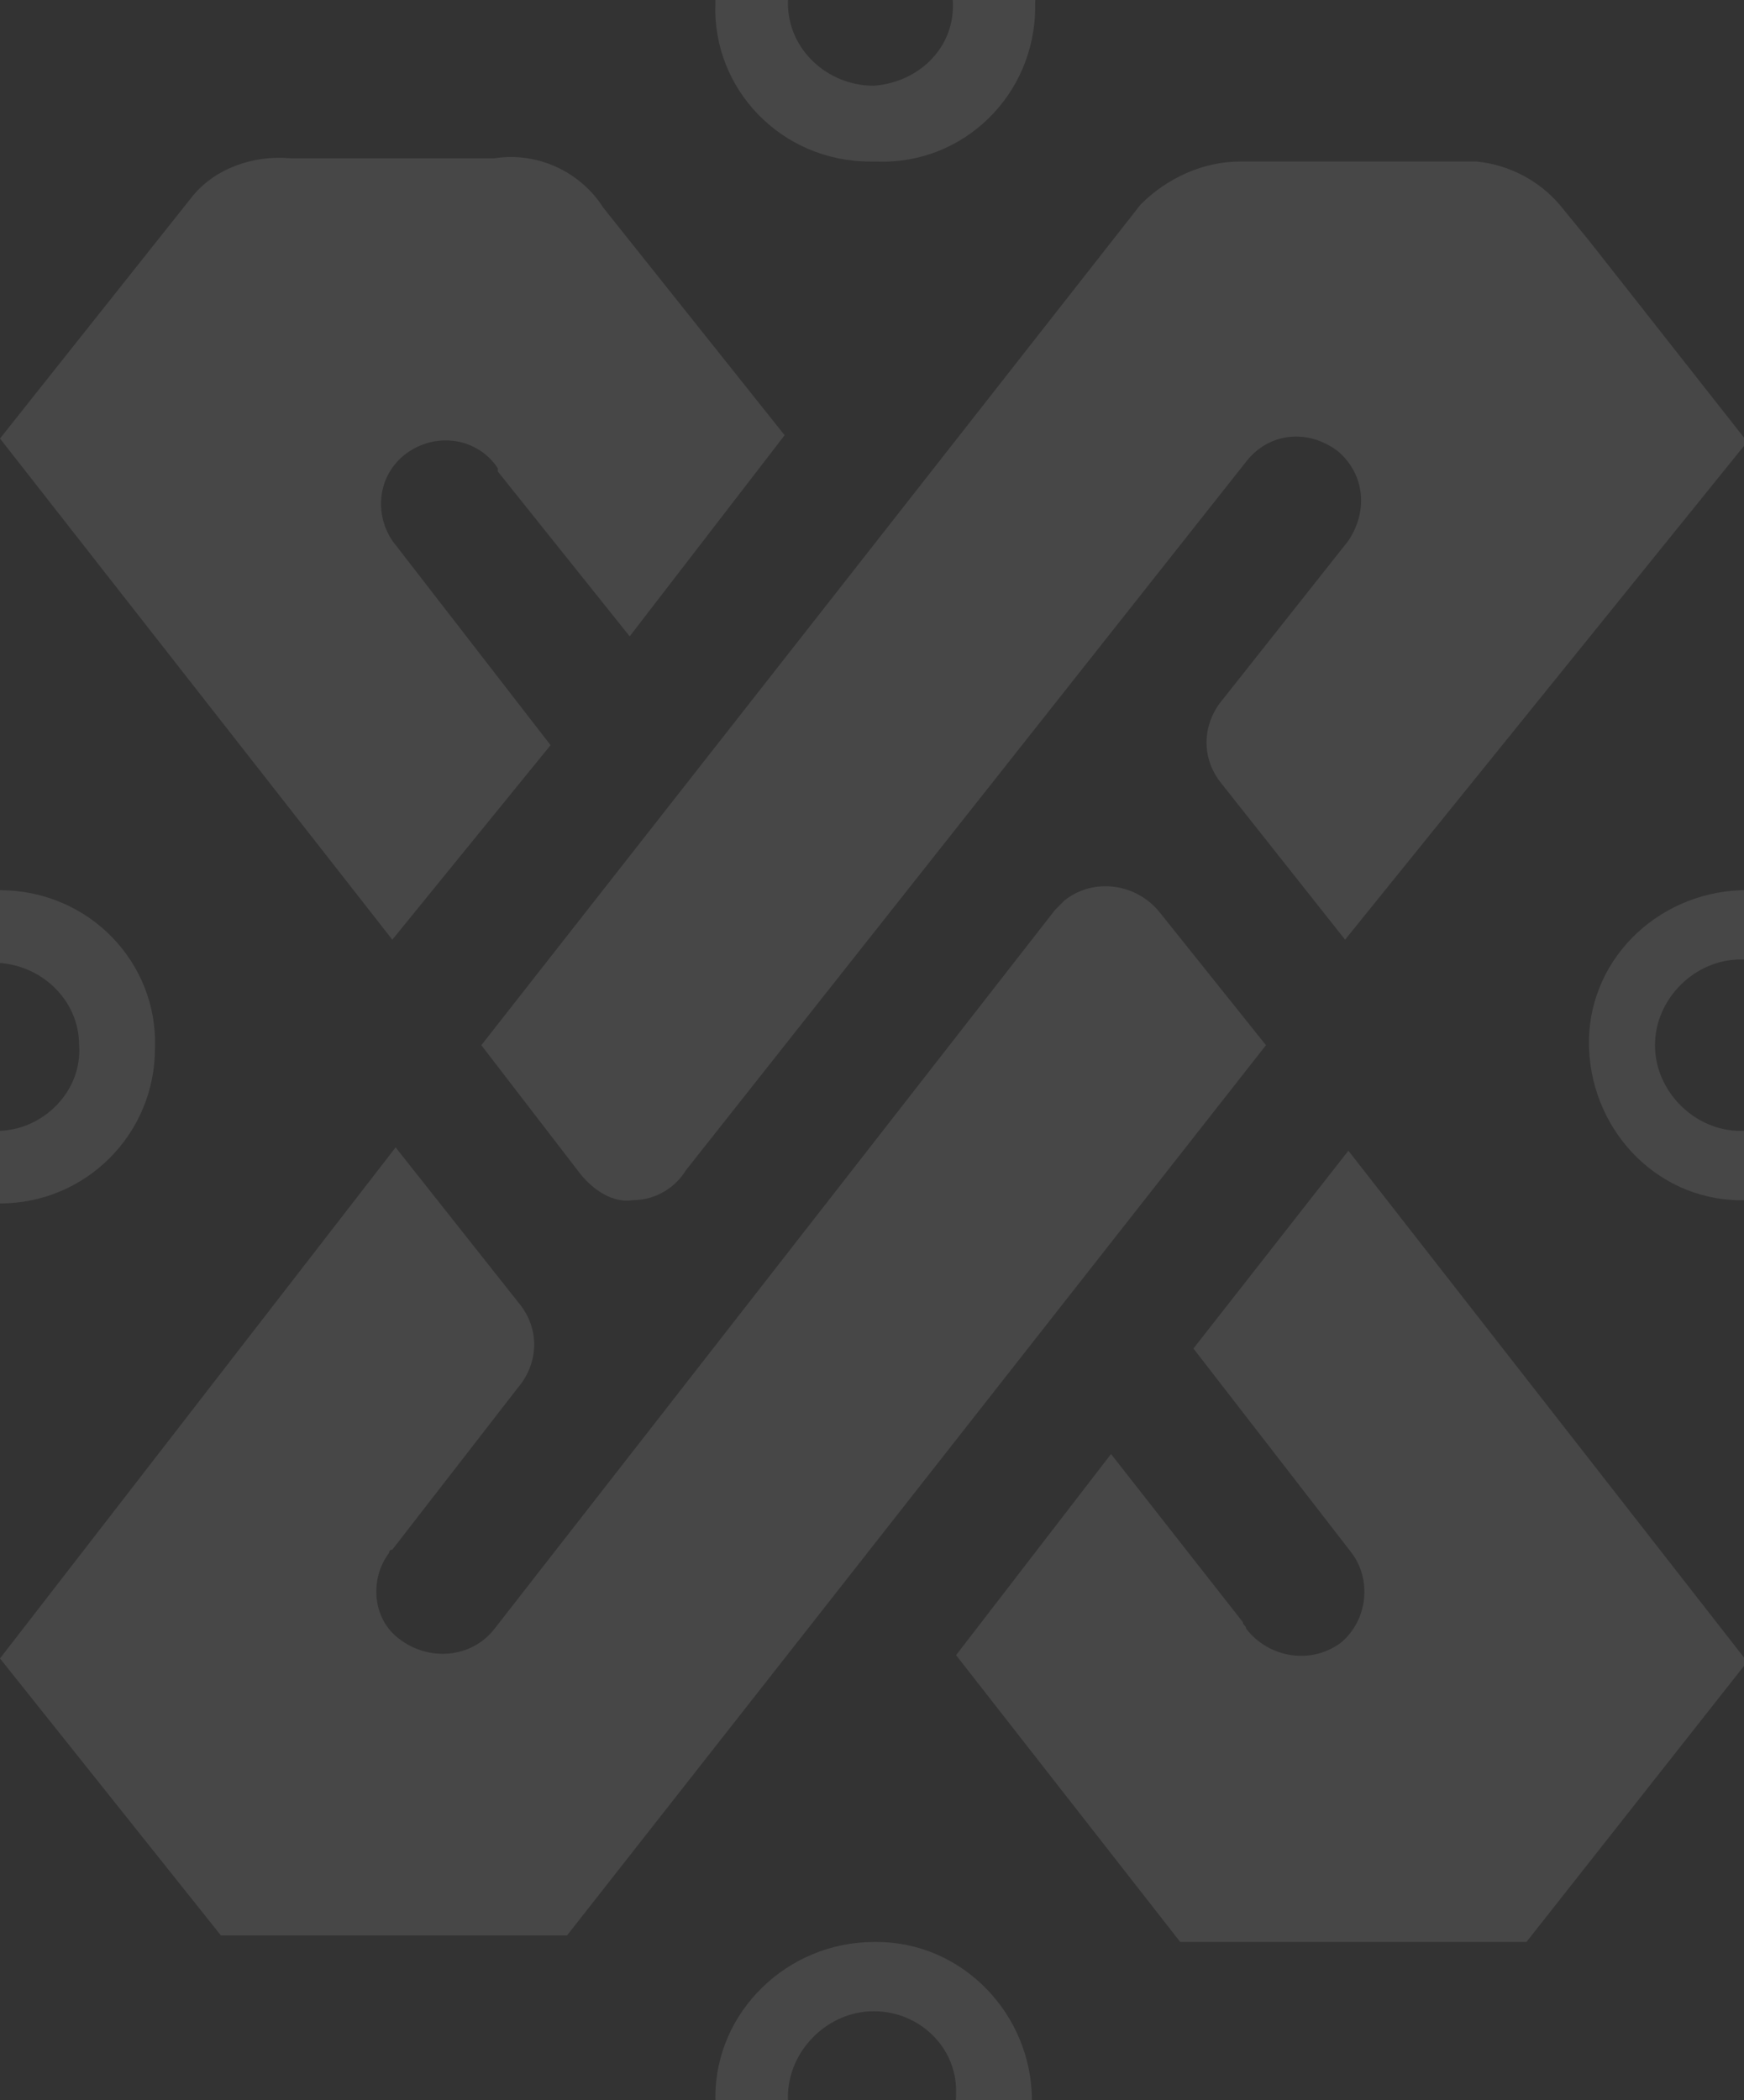 <?xml version="1.0" encoding="utf-8"?>
<!-- Generator: Adobe Illustrator 25.0.0, SVG Export Plug-In . SVG Version: 6.00 Build 0)  -->
<svg version="1.1" id="Capa_1" xmlns="http://www.w3.org/2000/svg" xmlns:xlink="http://www.w3.org/1999/xlink" x="0px" y="0px"
	 viewBox="0 0 52.9 63.7" style="enable-background:new 0 0 52.9 63.7;" xml:space="preserve">
<rect x="0" y="0" width="52.9" height="63.7" fill="#333333" stroke="none"/>
<style type="text/css">
	.st0{opacity:0.1;}
	.st1{clip-path:url(#SVGID_2_);}
	.st2{fill-rule:evenodd;clip-rule:evenodd;fill:#FFFFFF;}
</style>
<g id="Capa_1-2" class="st0">
	<g id="Grupo_846">
		<g>
			<g>
				<defs>
					<rect id="SVGID_1_" y="0" width="52.9" height="63.7"/>
				</defs>
				<clipPath id="SVGID_2_">
					<use xlink:href="#SVGID_1_"  style="overflow:visible;"/>
				</clipPath>
				<g class="st1">
					<g id="Grupo_845">
						<g id="Grupo_844">
							<path id="Trazado_2066" class="st2" d="M17.6,35.6c0.4,0.5,1,0.9,1.6,0.8c0.7,0,1.3-0.4,1.6-0.9l17-21.5
								c0.7-0.9,1.9-1,2.8-0.3l0,0c0.8,0.7,0.9,1.8,0.3,2.7l-3.8,4.8l0,0c-0.6,0.7-0.7,1.7-0.1,2.5l0,0l3.8,4.8L53,13.4l-4.8-6.1
								l-0.9-1.1c-0.6-0.7-1.5-1.2-2.5-1.3h-7.2c-1.1,0-2.2,0.5-3,1.3l-20,25.5L17.6,35.6z M16.7,22.6l-4.8-6.2
								c-0.6-0.9-0.4-2.1,0.5-2.7c0.9-0.6,2.1-0.4,2.7,0.5v0.1l4,5l4.7-6.1l-5.5-6.9c-0.7-1.1-2-1.7-3.3-1.5H8.8
								C7.7,4.7,6.5,5.1,5.8,6L0,13.3l11.9,15.2L16.7,22.6z"/>
							<path id="Trazado_2067" class="st2" d="M35.2,27.7c-0.7-0.9-2-1.1-2.9-0.4c-0.1,0.1-0.2,0.2-0.3,0.3L15,49.4
								c-0.7,0.9-2,1-2.9,0.3c-0.8-0.6-0.9-1.8-0.3-2.6c0,0,0-0.1,0.1-0.1l3.8-4.9l0,0c0.6-0.7,0.7-1.7,0.1-2.5l0,0L12,34.8L0,50.3
								l6.7,8.4h10.5l21.2-27L35.2,27.7z"/>
							<path id="Trazado_2068" class="st2" d="M36.2,40.9l4.8,6.2c0.6,0.8,0.5,2-0.3,2.7c-0.9,0.7-2.2,0.5-2.9-0.4
								c0-0.1-0.1-0.1-0.1-0.2l-4-5.1L29,50.2l6.8,8.7h10.5l6.7-8.5L40.9,34.9L36.2,40.9z"/>
							<path id="Trazado_2069" class="st2" d="M52.8,27c-2.6,0.1-4.7,2.2-4.6,4.8l0,0c0.1,2.6,2.2,4.7,4.8,4.6
								c2.6-0.1,4.7-2.2,4.6-4.8C57.6,29,55.5,26.9,52.8,27z M52.8,34.3c-1.4,0-2.6-1.2-2.6-2.6s1.2-2.6,2.6-2.6s2.6,1.2,2.6,2.6
								l0,0C55.4,33.1,54.3,34.3,52.8,34.3C52.9,34.3,52.9,34.3,52.8,34.3z"/>
							<path id="Trazado_2070" class="st2" d="M26.5-4.7c-2.6-0.1-4.8,2-4.8,4.7v0.1c-0.1,2.6,2,4.8,4.7,4.8h0.1h0.1
								c2.6,0.1,4.8-2,4.8-4.7V0.1c0.1-2.6-2-4.8-4.7-4.8h-0.1H26.5z M26.5,2.6c-1.4,0-2.6-1.1-2.6-2.5l0,0c0-1.4,1.1-2.6,2.5-2.6
								l0,0l0,0c1.4,0,2.5,1.1,2.5,2.4V0C29,1.4,27.9,2.5,26.5,2.6z"/>
							<path id="Trazado_2071" class="st2" d="M26.5,58.9c-2.6,0-4.8,2.1-4.8,4.7s2.1,4.8,4.7,4.8l0,0h0.1c2.6,0,4.8-2.1,4.8-4.7
								c0-2.6-2.1-4.8-4.7-4.8H26.5z M26.5,66.2c-1.4,0-2.6-1.2-2.6-2.6s1.2-2.6,2.6-2.6l0,0c1.4,0,2.5,1.1,2.5,2.4v0.1
								C29,65,27.9,66.2,26.5,66.2z"/>
							<path id="Trazado_2072" class="st2" d="M-0.1,27c-2.6,0-4.8,2.2-4.7,4.8c0.1,2.6,2.2,4.7,4.8,4.7s4.7-2.1,4.7-4.7
								C4.8,29.2,2.7,27,0,27H-0.1z M-0.1,34.3c-1.4,0-2.6-1.1-2.6-2.5l0,0l0,0c0-1.4,1.1-2.6,2.5-2.6l0,0c1.4,0,2.6,1.1,2.6,2.5
								l0,0C2.5,33.1,1.3,34.3-0.1,34.3L-0.1,34.3z"/>
						</g>
					</g>
				</g>
			</g>
		</g>
	</g>
</g>
</svg>
